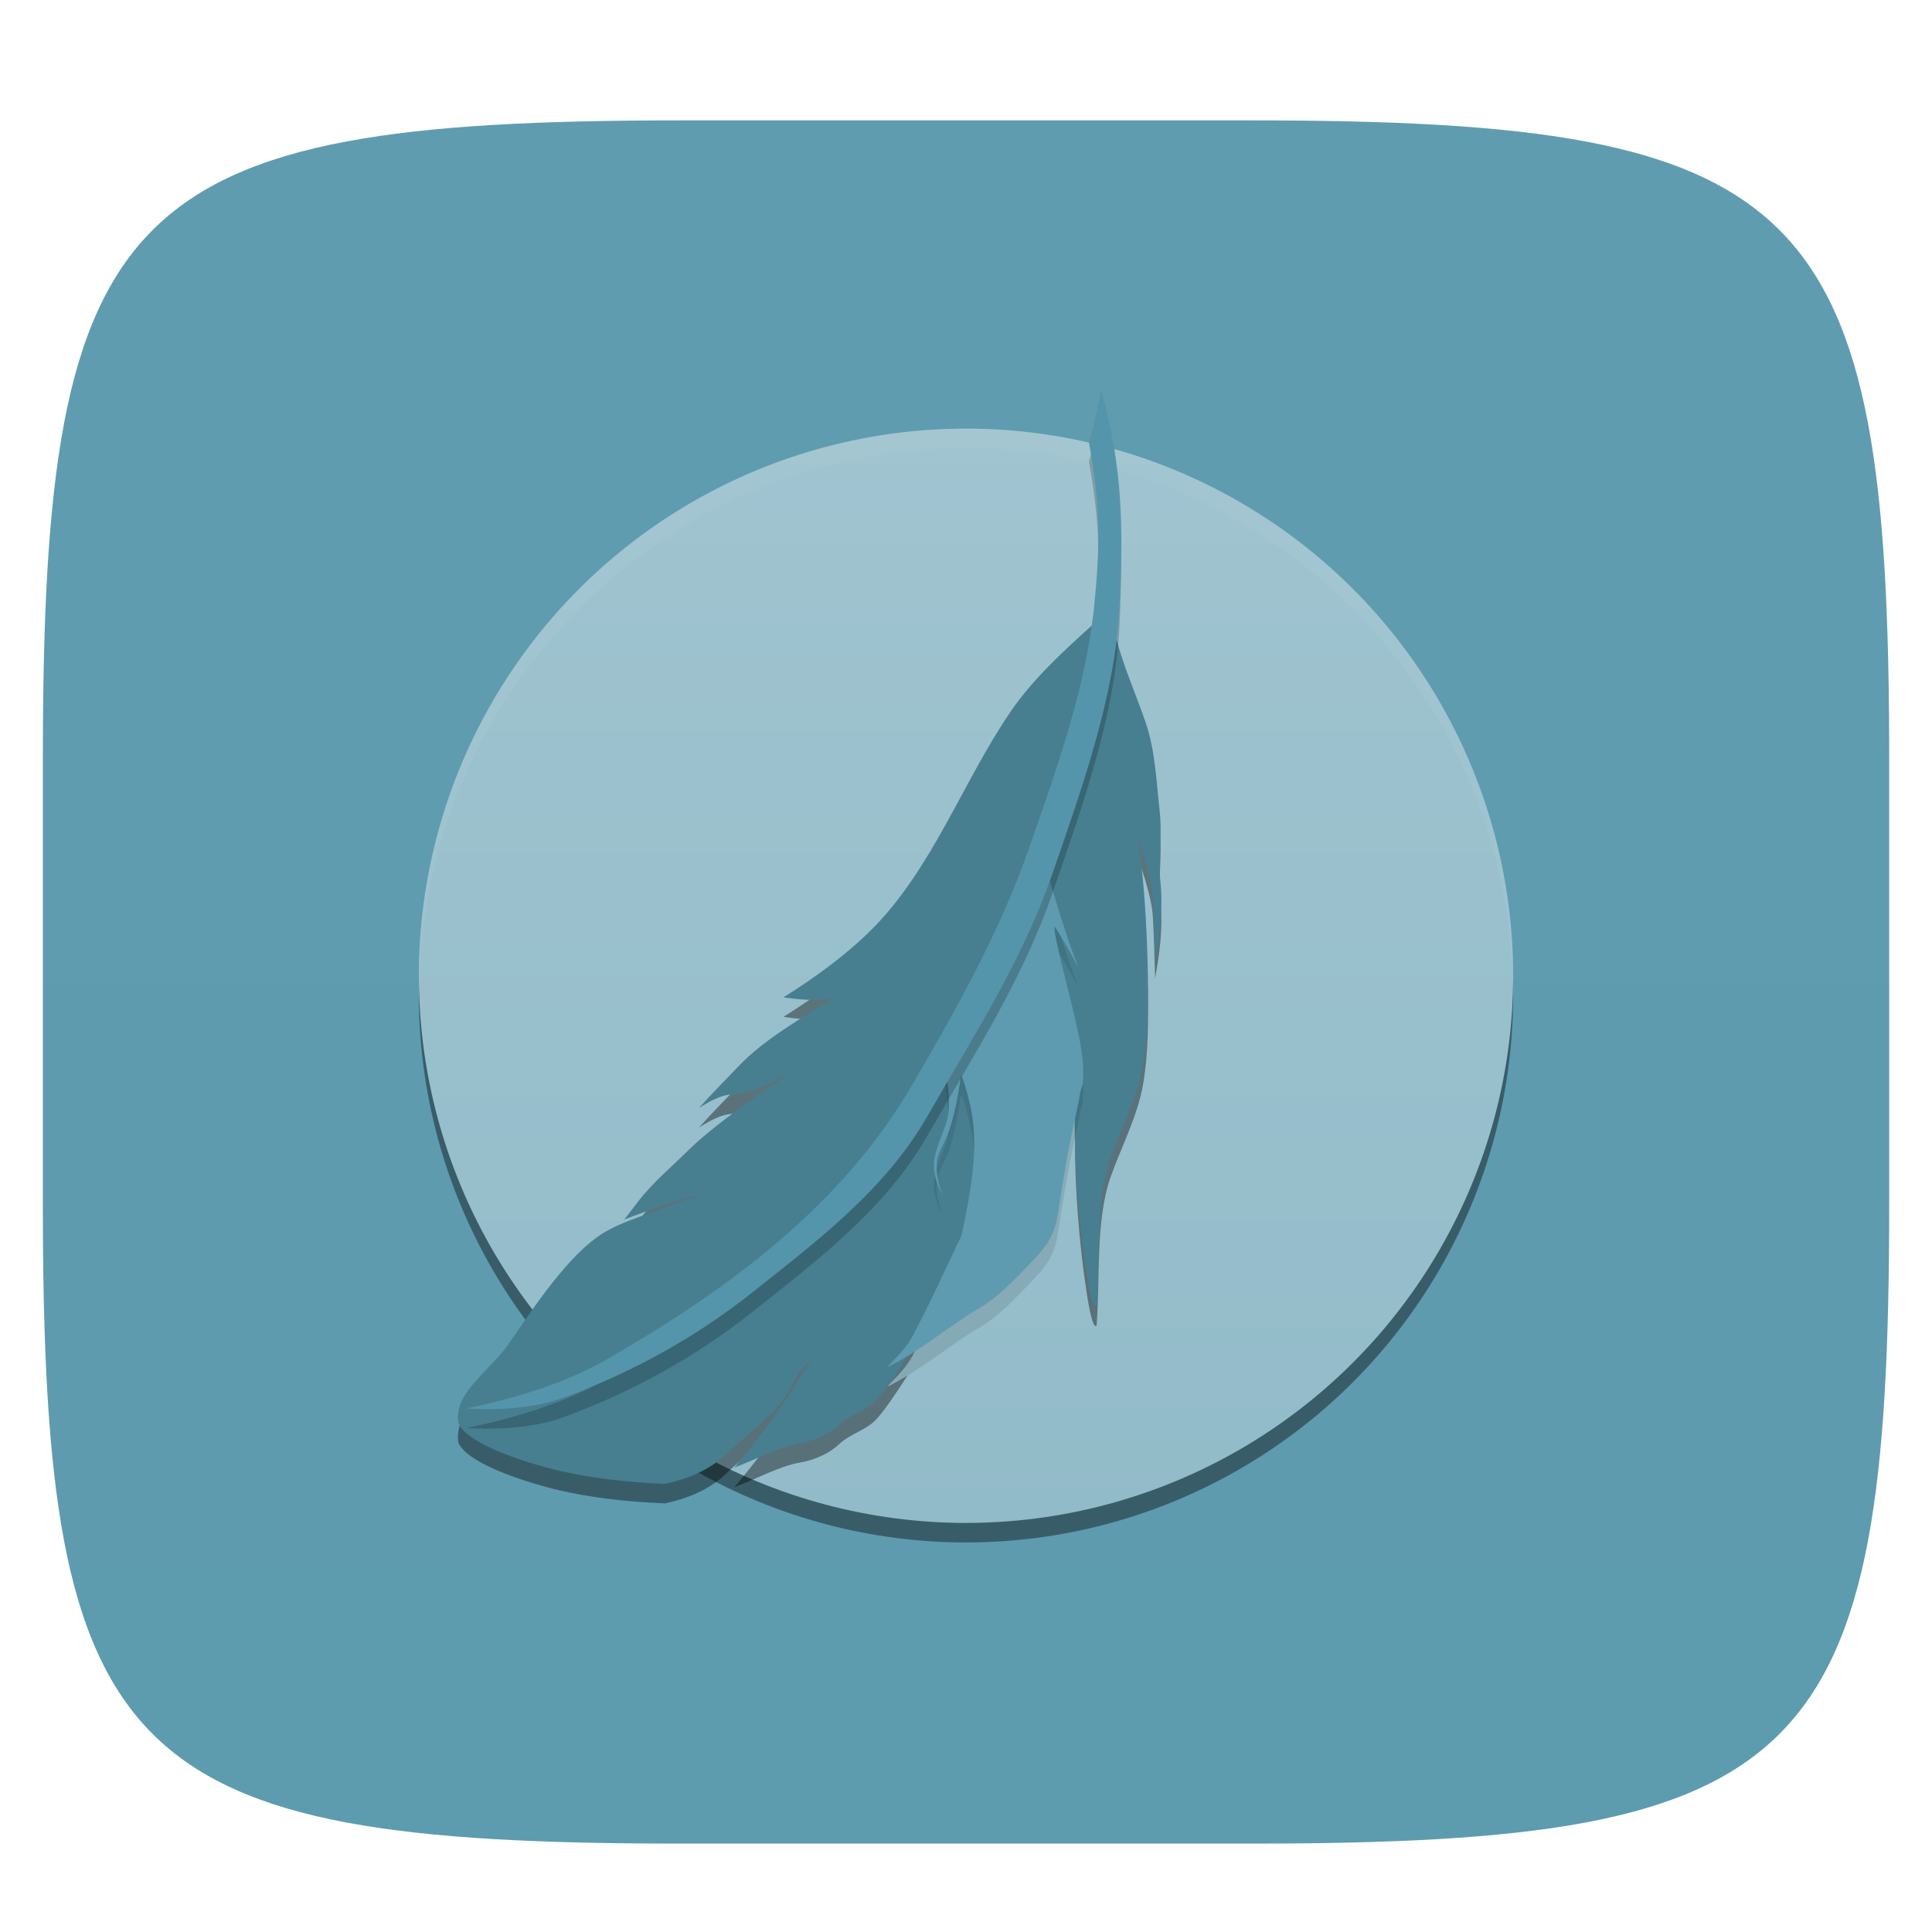 <svg xmlns="http://www.w3.org/2000/svg" style="isolation:isolate" width="256" height="256" viewBox="0 0 256 256">
 <defs>
  <filter id="KQjN52chEjh4WV2duX6yVM8P2M3vETzU" width="400%" height="400%" x="-200%" y="-200%" color-interpolation-filters="sRGB" filterUnits="objectBoundingBox">
   <feGaussianBlur xmlns="http://www.w3.org/2000/svg" in="SourceGraphic" stdDeviation="4.294"/>
   <feOffset xmlns="http://www.w3.org/2000/svg" dx="0" dy="4" result="pf_100_offsetBlur"/>
   <feFlood xmlns="http://www.w3.org/2000/svg" flood-opacity=".4"/>
   <feComposite xmlns="http://www.w3.org/2000/svg" in2="pf_100_offsetBlur" operator="in" result="pf_100_dropShadow"/>
   <feBlend xmlns="http://www.w3.org/2000/svg" in="SourceGraphic" in2="pf_100_dropShadow" mode="normal"/>
  </filter>
 </defs>
 <g filter="url(#KQjN52chEjh4WV2duX6yVM8P2M3vETzU)">
  <linearGradient id="_lgradient_16" x1="0" x2="0" y1="0" y2="1" gradientTransform="matrix(244.648,0,0,228.338,5.68,11.95)" gradientUnits="userSpaceOnUse">
   <stop offset="0%" style="stop-color:#609cb0"/>
   <stop offset="100%" style="stop-color:#5d9baf"/>
  </linearGradient>
  <path fill="url(#_lgradient_16)" d="M 165.689 11.95 C 239.745 11.95 250.328 22.507 250.328 96.494 L 250.328 155.745 C 250.328 229.731 239.745 240.288 165.689 240.288 L 90.319 240.288 C 16.264 240.288 5.68 229.731 5.68 155.745 L 5.68 96.494 C 5.68 22.507 16.264 11.95 90.319 11.95 L 165.689 11.95 Z"/>
 </g>
 <g>
  <defs>
   <filter id="J18lgeCbkD7ae2qDrMPxnqCS4L74sze4" width="400%" height="400%" x="-200%" y="-200%" color-interpolation-filters="sRGB" filterUnits="objectBoundingBox">
    <feGaussianBlur xmlns="http://www.w3.org/2000/svg" stdDeviation="4.294"/>
   </filter>
  </defs>
  <g opacity=".4" filter="url(#J18lgeCbkD7ae2qDrMPxnqCS4L74sze4)">
   <circle cx="128" cy="131.884" r="72.5" vector-effect="non-scaling-stroke"/>
  </g>
  <linearGradient id="_lgradient_17" x1="0" x2="0" y1="0" y2="1" gradientTransform="matrix(145,0,0,145,55.5,56.795)" gradientUnits="userSpaceOnUse">
   <stop offset="0%" style="stop-color:#a0c4d0"/>
   <stop offset="100%" style="stop-color:#92bbc9"/>
  </linearGradient>
  <circle fill="url(#_lgradient_17)" cx="128" cy="129.295" r="72.5" vector-effect="non-scaling-stroke"/>
  <g opacity=".2">
   <path fill="#b0ced8" d="M 128 56.795 C 108.772 56.794 90.331 64.433 76.735 78.029 C 63.138 91.626 55.5 110.066 55.5 129.295 C 55.511 129.72 55.527 130.144 55.546 130.569 C 56.262 91.06 88.485 59.402 128 59.384 C 167.507 59.413 199.718 91.068 200.434 130.569 C 200.46 130.144 200.482 129.72 200.5 129.295 C 200.5 110.066 192.862 91.626 179.265 78.029 C 165.669 64.433 147.228 56.794 128 56.795 L 128 56.795 Z"/>
  </g>
  <defs>
   <filter id="D7FGrao3B8Psgmk3XYAasr5UNekCAPPU" width="400%" height="400%" x="-200%" y="-200%" color-interpolation-filters="sRGB" filterUnits="objectBoundingBox">
    <feGaussianBlur xmlns="http://www.w3.org/2000/svg" stdDeviation="4.294"/>
   </filter>
  </defs>
  <g opacity=".4" filter="url(#D7FGrao3B8Psgmk3XYAasr5UNekCAPPU)">
   <path d="M 144.891 85.278 C 140.981 88.782 136.914 92.515 133.967 96.798 C 127.539 106.159 123.448 118.012 115.145 126.099 C 111.77 129.373 107.842 132.224 103.807 134.737 C 105.931 135.055 108.286 135.27 110.411 134.828 C 106.126 137.588 101.329 140.22 97.829 143.9 C 96.097 145.705 94.288 147.537 92.61 149.413 C 93.967 148.563 95.579 147.599 97.222 147.582 C 99.936 147.547 105.132 144.467 105.132 144.467 C 105.132 144.467 95.343 150.913 91.325 154.895 C 89.04 157.16 86.452 159.3 84.488 161.884 C 82.72 164.219 82.708 164.19 82.708 164.19 C 86.011 162.951 89.348 161.653 92.812 160.892 C 91.42 161.406 90.733 161.659 89.323 162.136 C 86.252 163.375 82.744 164.311 80.119 165.869 C 75.387 168.682 70.691 175.895 67.405 180.656 C 65.655 183.169 62.775 185.314 61.347 187.898 C 60.525 189.384 60.614 190.937 60.811 191.326 C 62.257 194.034 69.49 196.323 73.453 197.314 C 78.221 198.482 83.219 199.011 88.129 199.205 C 91.04 198.586 94.058 197.369 96.201 195.281 C 99.111 192.45 103.311 189.7 104.99 186.037 C 105.954 183.966 107.435 182.764 107.488 182.729 C 105.292 186.428 102.884 190.002 100.277 193.4 C 99.027 195.01 97.313 197.051 97.313 197.051 C 100.224 195.989 103.256 194.252 106.113 193.774 C 107.88 193.473 109.823 192.641 111.18 191.367 C 112.626 190.004 114.83 189.468 116.116 188.07 C 117.236 186.847 118.702 184.669 120.252 182.254 C 119.488 182.718 118.721 183.174 117.926 183.569 C 117.656 183.71 117.56 183.705 117.734 183.528 C 117.869 183.387 118.004 183.265 118.139 183.124 C 119.141 182.134 120.103 181.041 120.758 179.928 C 120.777 179.892 120.8 179.862 120.819 179.826 C 122.978 175.798 124.92 171.569 126.867 167.416 C 126.964 167.257 127.002 167.171 127.08 167.012 C 127.272 166.658 127.408 166.273 127.504 165.848 C 128.623 160.494 129.818 154.271 128.526 148.917 C 127.369 144.164 127.292 145.326 127.292 145.326 C 127.003 147.624 126.54 149.945 125.846 152.154 C 125.306 153.832 124.322 155.293 124.187 156.159 C 123.821 158.438 124.827 160.771 124.885 160.913 C 124.827 160.824 123.955 159.481 123.762 157.484 C 123.55 155.31 124.981 152.967 125.502 150.97 C 126.35 147.736 124.649 143.065 125.401 140.714 C 127.348 134.512 134.98 124.937 138.084 116.349 C 139.703 120.943 140.961 125.939 142.696 130.216 C 142.85 130.604 142.911 130.736 142.757 130.56 C 141.947 128.846 139.783 125.401 139.783 125.401 C 139.282 125.578 142.062 135.359 142.949 139.794 C 143.373 141.914 143.677 144.131 143.465 146.287 C 143.465 146.287 143.22 146.953 143.182 147.147 C 143.162 147.218 143.121 147.418 143.121 147.471 L 143.121 147.481 C 143.102 147.587 143.079 147.681 143.06 147.805 C 143.041 147.875 143.039 147.926 143.02 147.997 C 143.001 148.121 142.969 148.28 142.949 148.422 C 142.93 148.492 142.909 148.584 142.909 148.654 C 142.793 149.237 142.636 149.963 142.443 150.829 C 142.44 150.845 142.437 150.863 142.433 150.88 C 142.423 157.655 142.992 164.791 144.001 171.371 C 144.822 176.715 145.305 175.619 145.305 175.619 C 145.788 169.319 145.141 161.65 147.177 155.917 C 148.552 152.041 150.751 147.855 151.465 143.678 C 152.197 139.396 152.179 134.827 152.072 130.439 C 151.929 124.758 151.571 119.028 150.767 113.366 C 151.517 116.055 152.627 118.879 152.77 121.639 C 152.913 124.258 152.982 126.967 153.053 129.64 C 153.66 126.348 154.128 122.829 153.771 119.485 C 153.432 116.406 154.019 113.256 153.68 110.23 C 153.234 106.266 153.09 101.984 151.769 98.214 C 150.501 94.533 148.859 90.847 147.895 87.149 C 147.502 85.662 144.891 85.278 144.891 85.278 L 144.891 85.278 Z"/>
  </g>
  <path fill="#477f91" d="M 153.679 107.64 C 154.018 110.666 153.429 113.816 153.768 116.895 C 154.125 120.24 153.661 123.761 153.054 127.053 C 152.982 124.381 152.911 121.673 152.768 119.054 C 152.625 116.294 151.518 113.462 150.768 110.772 C 151.572 116.435 151.929 122.169 152.072 127.849 C 152.179 132.238 152.197 136.803 151.465 141.086 C 150.75 145.262 148.554 149.456 147.179 153.332 C 145.144 159.065 145.787 166.728 145.305 173.027 C 145.305 173.027 144.822 174.125 144.001 168.78 C 142.894 161.56 142.279 153.65 142.422 146.306 L 142.422 146.129 C 142.422 146.041 142.404 145.882 142.404 145.882 C 142.404 145.882 142.172 146.554 142.136 146.749 C 142.119 146.819 142.083 147.014 142.083 147.067 L 142.083 147.084 C 142.065 147.173 142.047 147.279 142.029 147.403 C 142.012 147.474 142.012 147.527 141.994 147.597 C 141.976 147.721 141.94 147.881 141.922 148.022 C 141.904 148.093 141.886 148.181 141.886 148.252 C 141.779 148.836 141.636 149.562 141.458 150.429 C 140.583 154.587 135.286 156.464 134.697 160.658 C 134.68 160.747 126.647 161.401 134.661 160.906 C 134.179 163.808 133.918 164.807 132.115 166.842 C 130.205 169.001 131.413 165.524 128.824 167.046 C 131.299 167.682 128.931 166.975 128.824 167.046 C 125.36 169.382 135.918 164.931 132.294 166.878 C 132.044 167.019 134.109 164.879 132.115 166.842 C 138.705 163.977 128.055 172.803 128.18 172.661 C 129.109 171.67 127.573 173.776 128.18 172.661 C 133.196 165.747 128.162 172.696 128.18 172.661 C 130.18 168.626 127.021 171.204 128.824 167.046 C 128.824 167.046 128.324 167.789 127.699 168.674 C 126.913 169.771 125.878 171.116 125.449 171.629 C 122.057 175.699 119.664 181.61 116.111 185.485 C 114.825 186.883 112.629 187.414 111.183 188.777 C 109.826 190.051 107.88 190.882 106.112 191.183 C 103.255 191.661 100.219 193.395 97.309 194.457 C 97.309 194.457 99.023 192.422 100.273 190.812 C 102.88 187.414 105.29 183.839 107.487 180.141 C 107.433 180.176 105.951 181.38 104.987 183.45 C 103.308 187.113 99.112 189.856 96.202 192.687 C 94.059 194.776 91.042 195.997 88.131 196.616 C 83.221 196.421 78.222 195.891 73.454 194.723 C 69.49 193.732 62.259 191.449 60.813 188.741 C 60.616 188.352 60.527 186.795 61.348 185.308 C 62.777 182.725 65.651 180.583 67.401 178.071 C 70.687 173.31 75.383 166.09 80.114 163.277 C 82.739 161.719 86.257 160.781 89.328 159.543 C 90.738 159.065 91.417 158.817 92.81 158.304 C 89.346 159.065 86.007 160.357 82.703 161.596 C 82.703 161.596 82.721 161.631 84.489 159.295 C 86.453 156.711 89.042 154.57 91.328 152.305 C 95.345 148.323 105.13 141.882 105.13 141.882 C 105.13 141.882 99.934 144.961 97.22 144.997 C 95.577 145.014 93.97 145.97 92.613 146.819 C 94.292 144.943 96.095 143.121 97.827 141.316 C 101.327 137.635 106.13 134.998 110.415 132.238 C 108.29 132.68 105.933 132.468 103.809 132.149 C 107.844 129.636 111.772 126.787 115.147 123.513 C 123.45 115.426 127.539 103.57 133.967 94.209 C 136.913 89.926 140.984 86.192 144.894 82.688 C 144.894 82.688 147.501 83.078 147.894 84.564 C 148.858 88.263 150.501 91.944 151.768 95.624 C 153.09 99.394 153.233 103.676 153.679 107.64 L 153.679 107.64 Z"/>
  <g opacity=".1">
   <path d="M 139.784 125.397 C 139.283 125.573 142.059 135.363 142.946 139.798 C 143.37 141.919 143.678 144.127 143.466 146.283 C 143.466 146.283 143.216 146.955 143.177 147.149 C 143.158 147.22 143.119 147.414 143.119 147.467 C 143.119 147.467 143.119 147.467 143.119 147.484 C 143.1 147.59 143.081 147.679 143.062 147.802 C 143.042 147.873 143.042 147.926 143.023 147.997 C 143.004 148.12 142.966 148.279 142.946 148.421 C 142.927 148.491 142.908 148.58 142.908 148.651 C 142.792 149.234 142.638 149.958 142.445 150.824 C 141.5 154.977 140.826 159.182 140.19 163.37 C 140.17 163.459 140.17 163.529 140.151 163.618 C 139.631 166.516 138.647 167.752 136.7 169.785 C 134.637 171.94 132.151 174.644 129.355 176.164 C 129.278 176.217 129.162 176.27 129.047 176.341 C 125.307 178.673 121.836 181.624 117.923 183.568 C 117.653 183.709 117.557 183.709 117.73 183.533 C 117.865 183.391 118 183.268 118.135 183.126 C 119.137 182.137 120.101 181.041 120.757 179.928 C 120.776 179.893 120.795 179.857 120.815 179.822 C 122.974 175.793 124.921 171.57 126.868 167.417 C 126.965 167.258 127.003 167.17 127.08 167.011 C 127.273 166.657 127.408 166.268 127.504 165.844 C 128.623 160.49 129.818 154.27 128.526 148.916 C 127.369 144.162 127.292 145.329 127.292 145.329 C 127.003 147.626 126.54 149.941 125.846 152.15 C 125.307 153.828 124.323 155.295 124.188 156.161 C 123.822 158.44 124.825 160.773 124.883 160.914 C 124.825 160.826 123.957 159.483 123.764 157.486 C 123.552 155.313 124.979 152.962 125.499 150.966 C 126.348 147.732 124.651 143.067 125.403 140.717 C 127.35 134.514 134.985 124.937 138.088 116.349 C 139.708 120.943 140.961 125.944 142.696 130.22 C 142.85 130.609 142.908 130.733 142.754 130.556 C 141.944 128.842 139.785 125.396 139.785 125.396 L 139.784 125.397 Z"/>
  </g>
  <path fill="#5e9bb0" d="M 139.784 122.807 C 139.283 122.984 142.059 132.774 142.946 137.209 C 143.37 139.329 143.678 141.538 143.466 143.694 C 143.466 143.694 143.216 144.365 143.177 144.56 C 143.158 144.631 143.119 144.825 143.119 144.878 C 143.119 144.878 143.119 144.878 143.119 144.895 C 143.1 145.001 143.081 145.089 143.062 145.213 C 143.042 145.284 143.042 145.337 143.023 145.407 C 143.004 145.531 142.966 145.69 142.946 145.831 C 142.927 145.902 142.908 145.991 142.908 146.061 C 142.792 146.644 142.638 147.369 142.445 148.235 C 141.5 152.387 140.826 156.593 140.19 160.781 C 140.17 160.869 140.17 160.94 140.151 161.028 C 139.631 163.926 138.647 165.163 136.7 167.195 C 134.637 169.351 132.151 172.055 129.355 173.575 C 129.278 173.627 129.162 173.681 129.047 173.751 C 125.307 176.084 121.836 179.035 117.923 180.979 C 117.653 181.12 117.557 181.12 117.73 180.943 C 117.865 180.802 118 180.678 118.135 180.537 C 119.137 179.547 120.101 178.452 120.757 177.339 C 120.776 177.303 120.795 177.268 120.815 177.233 C 122.974 173.204 124.921 168.98 126.868 164.828 C 126.965 164.669 127.003 164.58 127.08 164.421 C 127.273 164.068 127.408 163.679 127.504 163.255 C 128.623 157.901 129.818 151.681 128.526 146.327 C 127.369 141.573 127.292 142.739 127.292 142.739 C 127.003 145.037 126.54 147.352 125.846 149.56 C 125.307 151.239 124.323 152.706 124.188 153.572 C 123.822 155.851 124.825 158.184 124.883 158.325 C 124.825 158.237 123.957 156.894 123.764 154.897 C 123.552 152.723 124.979 150.373 125.499 148.376 C 126.348 145.143 124.651 140.478 125.403 138.127 C 127.35 131.925 134.985 122.347 138.088 113.76 C 139.708 118.354 140.961 123.355 142.696 127.631 C 142.85 128.02 142.908 128.143 142.754 127.967 C 141.944 126.253 139.785 122.807 139.785 122.807 L 139.784 122.807 Z"/>
  <g opacity=".2">
   <path d="M 145.911 54.206 C 148.784 64.817 148.839 72.097 148.345 82.928 C 147.796 94.71 143.35 107.077 139.508 118.2 C 135.465 129.927 128.989 139.843 122.897 150.472 C 117.298 160.223 108.425 166.9 99.699 173.834 C 92.088 179.871 83.673 184.481 74.617 187.811 C 71.799 188.835 68.653 189.201 65.671 189.293 C 63.475 189.348 61.902 189.22 61.829 189.22 C 68.305 187.866 74.873 185.908 80.617 182.597 C 96.552 173.395 111.554 162.364 120.902 146.301 C 126.848 136.111 132.465 126.103 136.38 114.907 C 139.984 104.552 143.917 93.703 144.997 82.763 C 145.82 74.402 145.783 69.464 144.283 61.158 C 144.795 59.42 145.015 58.542 145.399 56.804 C 145.619 55.743 145.728 55.231 145.911 54.206 L 145.911 54.206 Z"/>
  </g>
  <path fill="#5495ab" d="M 145.911 51.616 C 148.784 62.227 148.839 69.507 148.345 80.337 C 147.796 92.119 143.35 104.486 139.508 115.61 C 135.465 127.337 128.989 137.252 122.897 147.882 C 117.298 157.633 108.425 164.31 99.699 171.243 C 92.088 177.281 83.673 181.891 74.617 185.221 C 71.799 186.245 68.653 186.611 65.671 186.702 C 63.475 186.757 61.902 186.629 61.829 186.629 C 68.305 185.275 74.873 183.318 80.617 180.007 C 96.552 170.804 111.554 159.773 120.902 143.71 C 126.848 133.52 132.465 123.513 136.38 112.317 C 139.984 101.962 143.917 91.113 144.997 80.173 C 145.82 71.812 145.783 66.874 144.283 58.568 C 144.795 56.83 145.015 55.952 145.399 54.214 C 145.619 53.153 145.728 52.641 145.911 51.616 L 145.911 51.616 Z"/>
 </g>
</svg>
